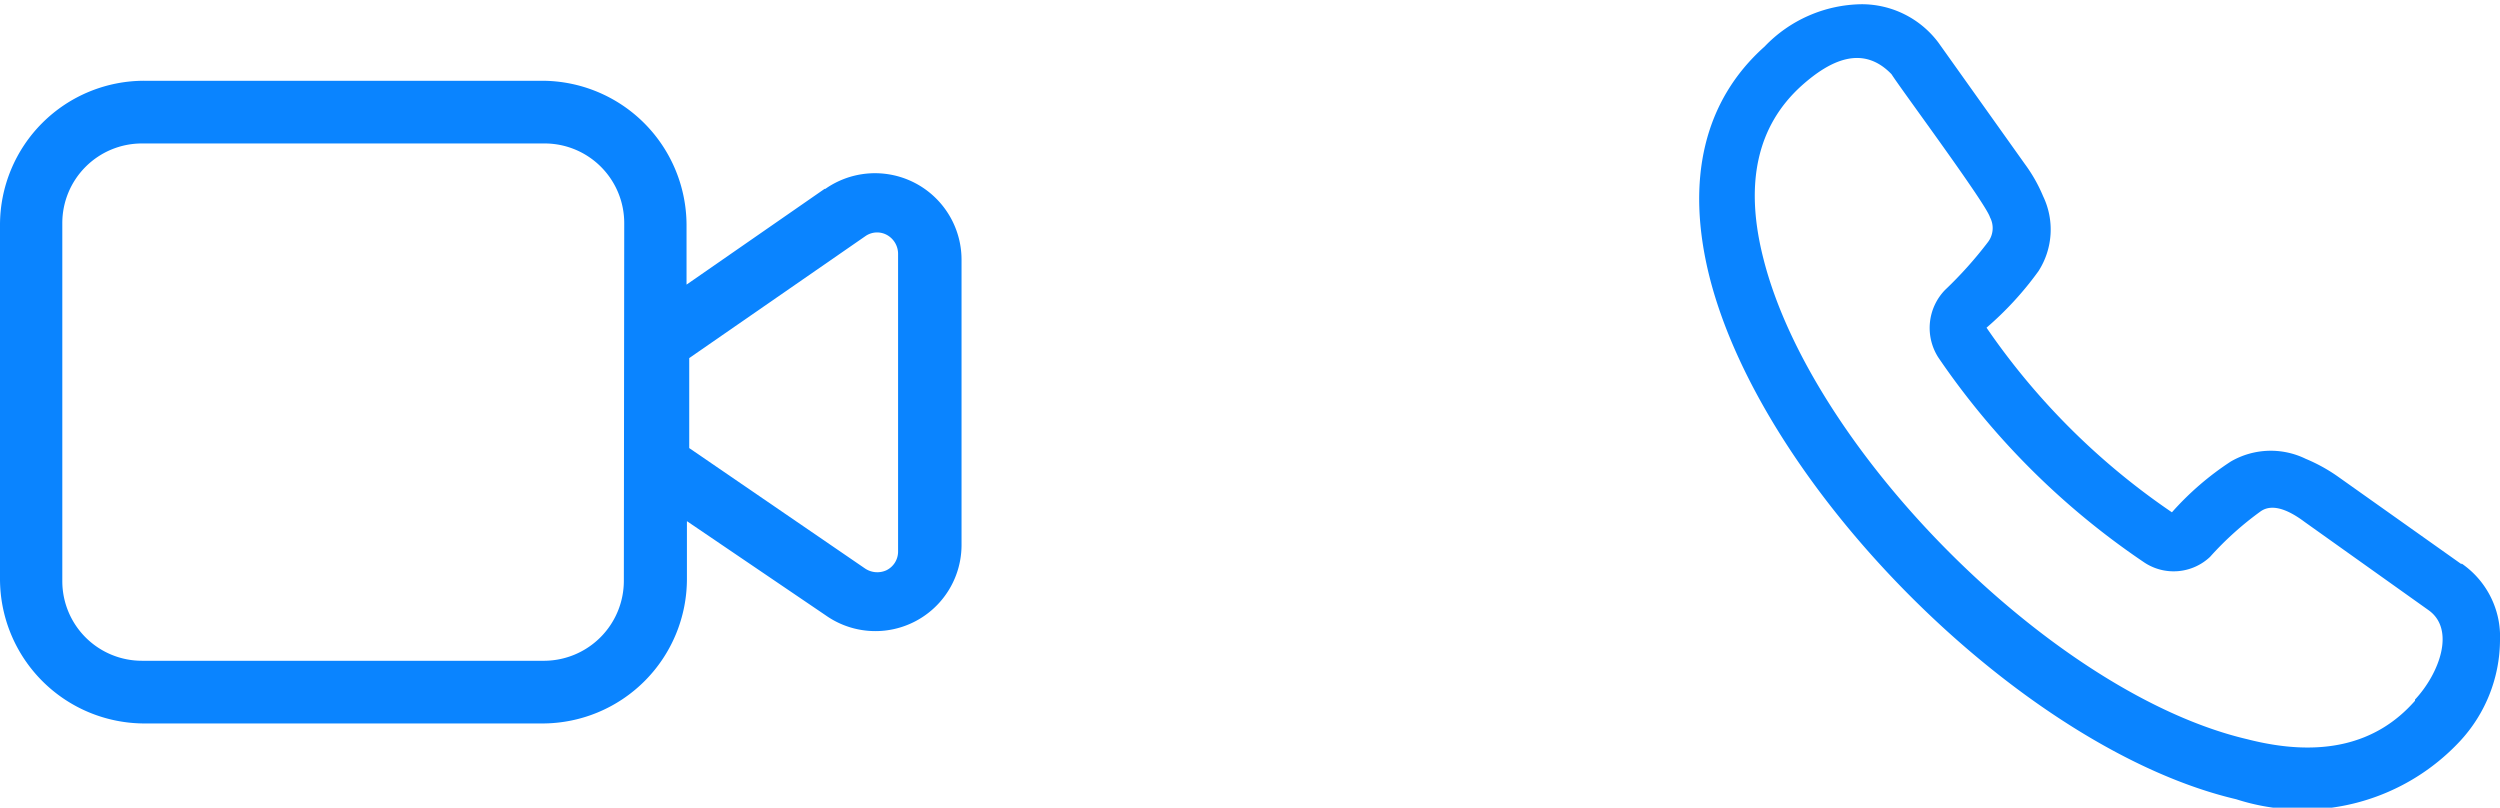 <svg xmlns="http://www.w3.org/2000/svg" viewBox="0 0 65 21" height="21" width="65"><path d="M64,14.67l-3.23-2.29a4.36,4.36,0,0,0-.82-.45A2.07,2.07,0,0,0,58,12a7.57,7.57,0,0,0-1.53,1.32,18.32,18.32,0,0,1-4.82-4.8h0A8.49,8.49,0,0,0,53,7.05a2,2,0,0,0,.12-1.95,4,4,0,0,0-.47-.83L50.4,1.11a2.49,2.49,0,0,0-2-1,3.55,3.55,0,0,0-2.52,1.1c-1.57,1.4-2.07,3.46-1.43,6,1.41,5.55,8.19,12.28,13.69,13.57a5.6,5.6,0,0,0,5.82-1.51A3.89,3.89,0,0,0,65,16.65a2.31,2.31,0,0,0-1-2Zm-1.21,3.55c-1,1.14-2.45,1.49-4.36,1-5-1.17-11.31-7.47-12.58-12.49-.5-1.95-.17-3.46,1-4.51.73-.65,1.58-1.07,2.33-.29.24.38,2.46,3.37,2.56,3.72a.6.6,0,0,1-.05.64,10.41,10.41,0,0,1-1.12,1.25,1.42,1.42,0,0,0-.17,1.76,20,20,0,0,0,5.36,5.33,1.38,1.38,0,0,0,1.7-.15,8.26,8.26,0,0,1,1.31-1.18c.33-.24.79,0,1.15.27l3.23,2.3c.69.5.28,1.63-.36,2.32Z" style="fill:#0a84ff"/><path d="M21.44,4.91,17.85,7.4V5.85A3.76,3.76,0,0,0,14.09,2.1H3.76A3.75,3.75,0,0,0,0,5.85v9.2a3.76,3.76,0,0,0,3.76,3.76H14.11a3.76,3.76,0,0,0,3.75-3.76v-1.5L21.47,16A2.24,2.24,0,0,0,25,14.16V6.76a2.25,2.25,0,0,0-3.54-1.85ZM16.22,15.1a2.08,2.08,0,0,1-2.06,2.08H3.69a2.07,2.07,0,0,1-2.07-2.07h0V5.8A2.07,2.07,0,0,1,3.69,3.73H14.16A2.07,2.07,0,0,1,16.23,5.8Zm7.13-.76a.54.54,0,0,1-.31.49.57.57,0,0,1-.55-.05l-4.57-3.13V9.31L22.5,6.14a.53.53,0,0,1,.61,0,.56.56,0,0,1,.24.46Z" style="fill:#0a84ff;fill-rule:evenodd"/></svg>